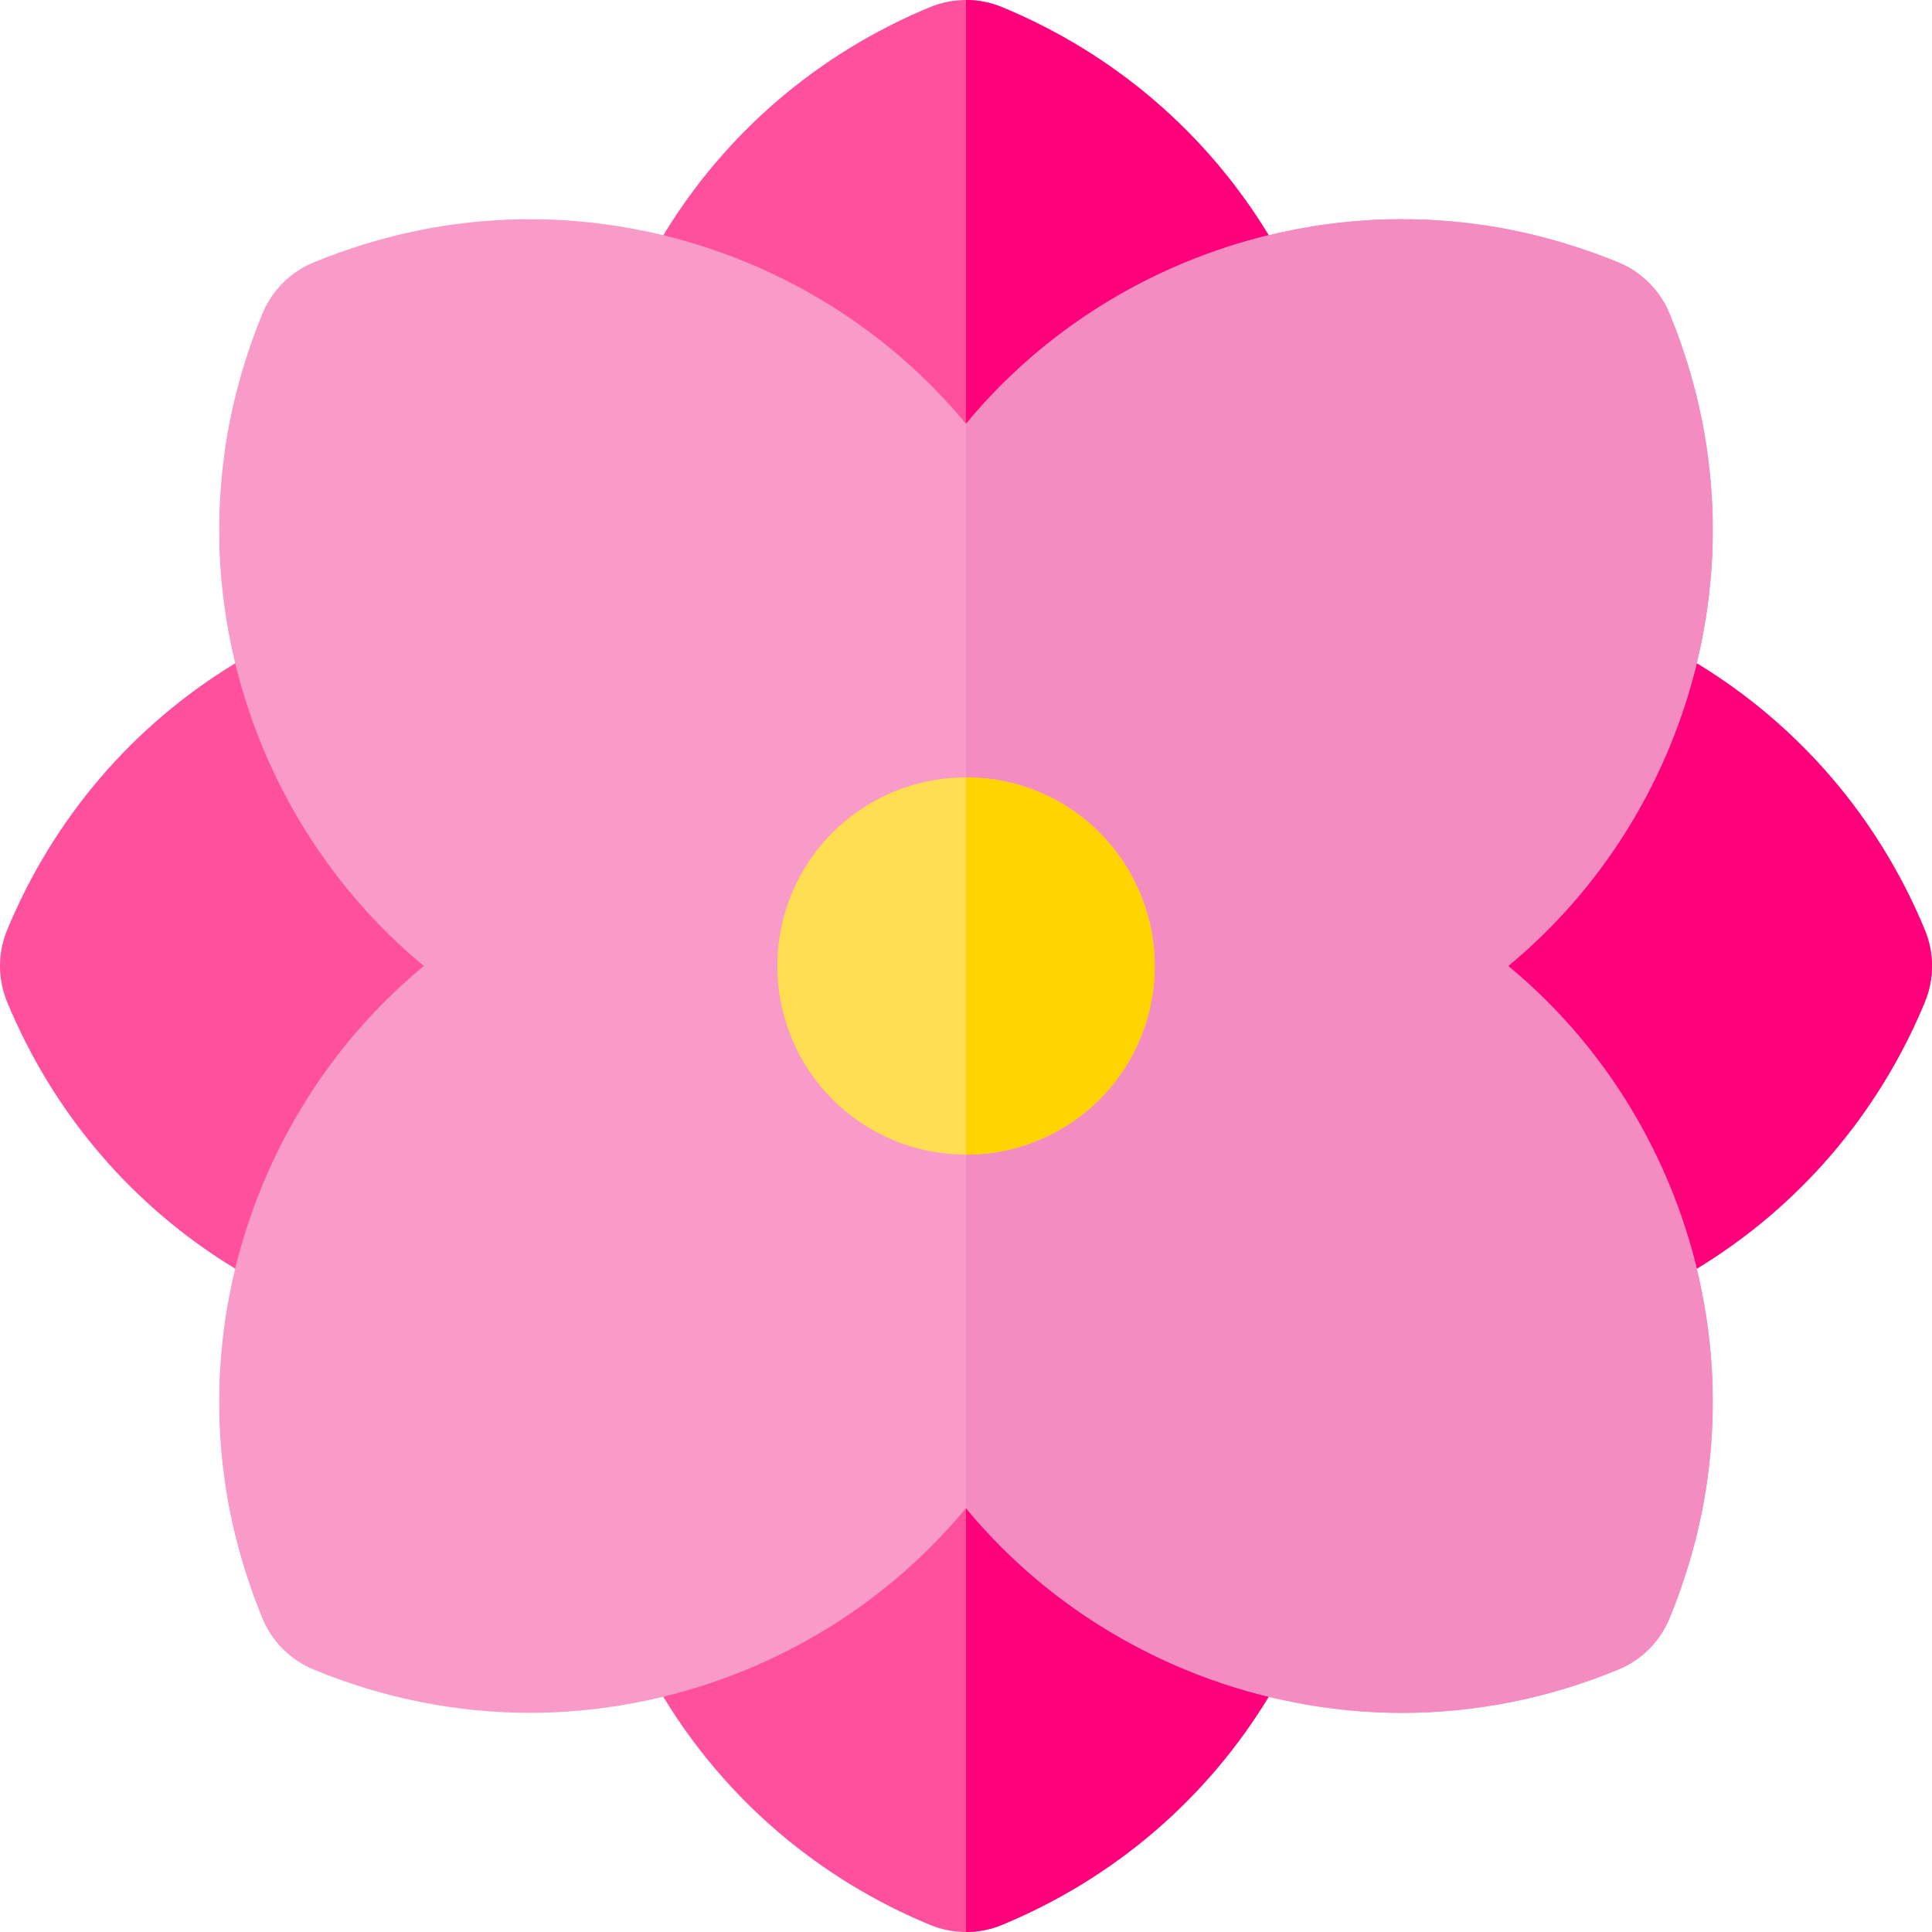 <?xml version="1.0" encoding="iso-8859-1"?>
<!-- Generator: Adobe Illustrator 16.0.0, SVG Export Plug-In . SVG Version: 6.00 Build 0)  -->
<!DOCTYPE svg PUBLIC "-//W3C//DTD SVG 1.1//EN" "http://www.w3.org/Graphics/SVG/1.1/DTD/svg11.dtd">
<svg xmlns="http://www.w3.org/2000/svg" xmlns:xlink="http://www.w3.org/1999/xlink" version="1.1" id="Layer_1" x="0px" y="0px" width="512" height="512" viewBox="0 0 307.164 307.164" style="enable-background:new 0 0 307.164 307.164;" xml:space="preserve">
<g>
	<path style="fill:#FF509D;" d="M306.021,147.843c-7.396-17.86-20.039-32.535-36.256-42.386c0.01-0.036,0.017-0.073,0.025-0.11   c-0.009,0.037-0.02,0.073-0.029,0.109h-68.055V37.398c0.01-0.002,0.021-0.006,0.031-0.008c-0.01,0.002-0.021,0.004-0.031,0.007   v-0.005h-0.004c-9.85-16.21-24.521-28.852-42.381-36.25C157.484,0.38,155.531,0,153.579,0c-1.95,0-3.899,0.381-5.737,1.142   c-17.859,7.398-32.531,20.04-42.381,36.25h-0.029v68.064H37.414c-0.043-0.17-0.092-0.342-0.133-0.514   c0.041,0.17,0.072,0.344,0.115,0.515c-16.215,9.851-28.857,24.525-36.256,42.386c-0.762,1.842-1.143,3.797-1.141,5.752   c0.002,1.947,0.383,3.895,1.143,5.729c7.398,17.858,20.041,32.531,36.254,42.382v0.002h68.035v68.059h0.025   c9.85,16.215,24.523,28.857,42.383,36.255c1.84,0.762,3.789,1.143,5.739,1.143h0.001c1.951,0,3.904-0.381,5.741-1.143   c17.86-7.397,32.536-20.04,42.386-36.255c0.982,0.24,1.968,0.459,2.955,0.666c-0.988-0.207-1.973-0.449-2.955-0.688v-68.036h68.055   c0.011,0.043,0.023,0.086,0.034,0.13c-0.011-0.044-0.019-0.087-0.03-0.13c16.215-9.852,28.857-24.523,36.256-42.385   c0.76-1.834,1.141-3.781,1.143-5.729C307.164,151.64,306.785,149.685,306.021,147.843z"/>
	<path style="fill:#FF017B;" d="M306.021,147.843c-7.396-17.86-20.039-32.535-36.256-42.386c0.01-0.036,0.017-0.073,0.025-0.11   c-0.009,0.037-0.02,0.073-0.029,0.109h-68.055V37.398c0.01-0.002,0.021-0.006,0.031-0.008c-0.01,0.002-0.021,0.004-0.031,0.007   v-0.005h-0.004c-9.85-16.21-24.521-28.852-42.381-36.25C157.484,0.38,155.531,0,153.579,0v153.595v153.569h0.001   c1.951,0,3.904-0.381,5.741-1.143c17.86-7.397,32.536-20.04,42.386-36.255c0.982,0.24,1.968,0.459,2.955,0.666   c-0.988-0.207-1.973-0.449-2.955-0.688v-68.036h68.055c0.011,0.043,0.023,0.086,0.034,0.13c-0.011-0.044-0.019-0.087-0.03-0.13   c16.215-9.852,28.857-24.523,36.256-42.385c0.76-1.834,1.141-3.781,1.143-5.729C307.164,151.64,306.785,149.685,306.021,147.843z"/>
	<path style="fill:#CE5498;" d="M88.161,272.236c-1.29,0.057-2.579,0.096-3.87,0.096C85.582,272.332,86.871,272.294,88.161,272.236z   "/>
	<path style="fill:#CE5498;" d="M222.871,272.332c-1.287,0-2.572-0.039-3.857-0.095   C220.299,272.294,221.584,272.332,222.871,272.332z"/>
	<path style="fill:#CE5498;" d="M257.314,265.433c-11.104,4.599-22.775,6.898-34.441,6.899h0.001   C234.542,272.332,246.211,270.032,257.314,265.433c3.676-1.523,6.596-4.443,8.119-8.119c0.527-1.272,1.016-2.555,1.482-3.842   c-0.467,1.287-0.957,2.569-1.483,3.843C263.91,260.989,260.99,263.909,257.314,265.433z"/>
	<path style="fill:#CE5498;" d="M41.73,257.314c1.523,3.675,4.443,6.595,8.119,8.118c5.658,2.344,11.463,4.082,17.339,5.231   c-5.876-1.149-11.681-2.889-17.339-5.231C46.174,263.909,43.254,260.989,41.73,257.314z"/>
	<path style="fill:#F99BC8;" d="M272.238,219.063c-0.033-0.76-0.089-1.521-0.141-2.28c-0.037-0.54-0.073-1.081-0.121-1.62   c-0.066-0.773-0.148-1.547-0.235-2.318c-0.058-0.516-0.123-1.029-0.19-1.541c-0.104-0.794-0.211-1.587-0.337-2.378   c-0.071-0.444-0.155-0.89-0.232-1.335c-0.335-1.924-0.723-3.845-1.186-5.753c-1.101-4.533-2.544-9.015-4.363-13.407   c-5.698-13.754-14.507-25.619-25.66-34.848c11.153-9.232,19.962-21.096,25.66-34.85c1.815-4.385,3.26-8.86,4.358-13.387   c0.467-1.921,0.856-3.854,1.193-5.792c0.076-0.437,0.159-0.874,0.229-1.312c0.127-0.796,0.234-1.593,0.339-2.391   c0.067-0.508,0.132-1.016,0.188-1.525c0.088-0.775,0.17-1.553,0.237-2.33c0.047-0.535,0.082-1.07,0.12-1.605   c0.052-0.764,0.107-1.528,0.141-2.293c0.025-0.58,0.029-1.161,0.043-1.74c0.029-1.258,0.033-2.514,0.009-3.771   c-0.013-0.665-0.021-1.33-0.05-1.995c-0.026-0.657-0.07-1.314-0.111-1.971c-0.045-0.686-0.094-1.371-0.152-2.057   c-0.055-0.629-0.115-1.258-0.184-1.885c-0.082-0.752-0.178-1.504-0.279-2.255c-0.074-0.56-0.144-1.118-0.23-1.675   c-0.182-1.191-0.387-2.378-0.619-3.563c-0.07-0.363-0.152-0.727-0.229-1.09c-0.215-1.032-0.443-2.063-0.695-3.09   c-0.117-0.475-0.246-0.949-0.371-1.422c-0.225-0.856-0.459-1.71-0.711-2.561c-0.142-0.485-0.288-0.969-0.439-1.451   c-0.275-0.884-0.568-1.764-0.873-2.641c-0.145-0.42-0.284-0.84-0.436-1.258c-0.461-1.27-0.945-2.535-1.464-3.793   c-0.005-0.012-0.009-0.023-0.014-0.035c-1.522-3.675-4.443-6.596-8.118-8.118c-0.029-0.011-0.06-0.022-0.09-0.034   c-1.238-0.512-2.484-0.988-3.735-1.441c-0.419-0.152-0.842-0.293-1.263-0.438c-0.877-0.305-1.754-0.598-2.637-0.873   c-0.482-0.15-0.967-0.297-1.45-0.439c-0.854-0.252-1.709-0.486-2.567-0.712c-0.471-0.124-0.94-0.253-1.412-0.368   c-1.037-0.254-2.078-0.486-3.121-0.703c-0.338-0.07-0.676-0.146-1.014-0.213c-1.203-0.237-2.408-0.444-3.616-0.63   c-0.552-0.083-1.103-0.153-1.655-0.227c-0.758-0.103-1.517-0.199-2.276-0.282c-0.622-0.068-1.245-0.127-1.868-0.181   c-0.693-0.061-1.387-0.11-2.08-0.154c-0.65-0.042-1.299-0.085-1.949-0.111c-0.679-0.029-1.357-0.038-2.037-0.051   c-1.207-0.021-2.414-0.019-3.62,0.008c-0.622,0.013-1.243,0.02-1.864,0.046c-0.756,0.033-1.51,0.088-2.264,0.141   c-0.545,0.037-1.092,0.073-1.637,0.12c-0.77,0.068-1.541,0.147-2.311,0.236c-0.517,0.058-1.033,0.125-1.548,0.192   c-0.792,0.104-1.583,0.21-2.372,0.336c-0.447,0.07-0.891,0.154-1.337,0.233c-1.958,0.341-3.91,0.733-5.853,1.207   c-4.5,1.097-8.948,2.535-13.309,4.341c-13.754,5.699-25.617,14.509-34.848,25.661c0,0-0.002-0.001-0.003-0.002   c-9.229-11.152-21.093-19.961-34.849-25.66c-4.357-1.805-8.803-3.241-13.299-4.337c-1.939-0.474-3.891-0.866-5.848-1.208   c-0.451-0.078-0.9-0.164-1.351-0.234c-0.787-0.125-1.575-0.232-2.364-0.336c-0.52-0.067-1.037-0.134-1.557-0.193   c-0.769-0.088-1.537-0.167-2.306-0.233c-0.548-0.048-1.094-0.084-1.641-0.121c-0.753-0.053-1.507-0.108-2.261-0.141   c-0.617-0.026-1.234-0.031-1.851-0.045c-1.218-0.028-2.434-0.03-3.65-0.008c-0.672,0.014-1.344,0.022-2.017,0.05   c-0.655,0.027-1.311,0.07-1.967,0.113c-0.686,0.043-1.369,0.092-2.053,0.151c-0.633,0.055-1.264,0.116-1.895,0.184   c-0.744,0.081-1.49,0.177-2.234,0.276c-0.565,0.077-1.132,0.147-1.697,0.233c-1.16,0.178-2.318,0.379-3.474,0.605   c-0.411,0.079-0.818,0.169-1.228,0.255c-1.01,0.211-2.017,0.434-3.021,0.68c-0.489,0.119-0.976,0.253-1.462,0.381   c-0.84,0.222-1.679,0.451-2.515,0.697c-0.496,0.146-0.992,0.297-1.487,0.451c-0.867,0.271-1.732,0.56-2.596,0.859   c-0.432,0.148-0.863,0.291-1.295,0.448c-1.248,0.452-2.491,0.927-3.727,1.438c-0.029,0.012-0.061,0.023-0.09,0.034   c-3.675,1.522-6.596,4.442-8.119,8.118c-0.004,0.012-0.008,0.022-0.014,0.035c-0.52,1.256-1.002,2.521-1.463,3.793   c-0.152,0.416-0.29,0.836-0.436,1.253c-0.305,0.88-0.598,1.763-0.875,2.647c-0.15,0.48-0.295,0.961-0.438,1.442   c-0.252,0.856-0.488,1.715-0.715,2.575c-0.123,0.469-0.252,0.938-0.367,1.408c-0.256,1.042-0.488,2.088-0.705,3.137   c-0.068,0.321-0.142,0.641-0.205,0.961c-0.238,1.217-0.448,2.436-0.637,3.657c-0.084,0.546-0.15,1.093-0.225,1.64   c-0.104,0.766-0.201,1.531-0.285,2.297c-0.066,0.615-0.125,1.234-0.179,1.851c-0.062,0.7-0.11,1.402-0.155,2.105   c-0.041,0.642-0.084,1.283-0.11,1.925c-0.03,0.697-0.038,1.394-0.052,2.09c-0.021,1.143-0.019,2.283,0.004,3.425   c0.014,0.676,0.021,1.351,0.051,2.026c0.031,0.739,0.086,1.478,0.137,2.216c0.039,0.563,0.076,1.128,0.125,1.691   c0.066,0.757,0.145,1.512,0.23,2.267c0.061,0.537,0.129,1.073,0.199,1.608c0.102,0.774,0.207,1.546,0.328,2.318   c0.076,0.481,0.168,0.96,0.252,1.44c0.31,1.768,0.666,3.53,1.084,5.285c1.109,4.662,2.58,9.274,4.449,13.789   c5.697,13.756,14.508,25.619,25.661,34.852c-11.153,9.229-19.962,21.094-25.662,34.848c-1.802,4.35-3.237,8.787-4.333,13.275   c-0.482,1.977-0.883,3.964-1.229,5.957c-0.072,0.416-0.15,0.83-0.217,1.246c-0.129,0.805-0.236,1.609-0.343,2.418   c-0.065,0.5-0.128,0.998-0.186,1.498c-0.089,0.782-0.171,1.564-0.238,2.348c-0.046,0.529-0.081,1.059-0.118,1.589   c-0.053,0.769-0.109,1.536-0.143,2.305c-0.025,0.577-0.029,1.156-0.043,1.734c-0.028,1.257-0.032,2.514-0.008,3.771   c0.012,0.668,0.021,1.336,0.049,2.002c0.027,0.654,0.07,1.309,0.112,1.963c0.044,0.689,0.093,1.379,0.153,2.066   c0.055,0.625,0.113,1.252,0.182,1.877c0.082,0.757,0.18,1.513,0.281,2.268c0.074,0.555,0.143,1.109,0.228,1.664   c0.187,1.208,0.394,2.416,0.63,3.619c0.066,0.336,0.143,0.67,0.213,1.005c0.217,1.044,0.449,2.086,0.703,3.125   c0.115,0.47,0.244,0.938,0.367,1.407c0.227,0.861,0.463,1.721,0.715,2.579c0.143,0.479,0.287,0.958,0.436,1.436   c0.279,0.89,0.574,1.776,0.881,2.659c0.143,0.414,0.279,0.829,0.43,1.242c0.467,1.283,0.953,2.562,1.479,3.831   c1.523,3.675,4.443,6.595,8.119,8.118c5.658,2.343,11.463,4.082,17.339,5.231c5.657,1.107,11.378,1.668,17.103,1.668   c1.291,0,2.58-0.039,3.87-0.096c0.29-0.013,0.581-0.023,0.872-0.04c1.201-0.064,2.402-0.152,3.602-0.266   c0.375-0.036,0.75-0.08,1.125-0.121c0.922-0.098,1.842-0.213,2.761-0.341c0.556-0.077,1.11-0.159,1.665-0.246   c0.875-0.139,1.748-0.292,2.621-0.456c0.568-0.107,1.137-0.219,1.704-0.337c0.981-0.206,1.96-0.424,2.937-0.662   c0,0,0.006-0.001,0.01-0.002c4.488-1.096,8.926-2.532,13.273-4.333c13.756-5.695,25.619-14.504,34.849-25.656   c0,0,0.001-0.002,0.003-0.004c9.23,11.153,21.096,19.963,34.85,25.66c5.303,2.195,10.734,3.852,16.23,5   c0.563,0.117,1.125,0.227,1.688,0.333c0.875,0.165,1.751,0.319,2.629,0.458c0.557,0.088,1.113,0.168,1.672,0.248   c0.912,0.125,1.824,0.24,2.738,0.338c0.383,0.041,0.766,0.084,1.149,0.121c1.192,0.113,2.386,0.201,3.581,0.266   c0.299,0.017,0.597,0.027,0.895,0.041c1.285,0.056,2.57,0.095,3.857,0.095h0.002c11.666-0.001,23.338-2.301,34.441-6.899   c3.676-1.523,6.596-4.443,8.118-8.118c0.526-1.273,1.017-2.556,1.483-3.843c0.146-0.401,0.279-0.805,0.419-1.209   c0.31-0.893,0.608-1.788,0.889-2.687c0.147-0.476,0.292-0.95,0.433-1.427c0.253-0.857,0.49-1.72,0.717-2.583   c0.123-0.469,0.25-0.937,0.365-1.405c0.255-1.035,0.485-2.074,0.702-3.113c0.071-0.346,0.149-0.688,0.218-1.033   c0.234-1.197,0.441-2.398,0.627-3.602c0.085-0.557,0.154-1.115,0.229-1.673c0.102-0.751,0.197-1.503,0.279-2.257   c0.068-0.627,0.129-1.256,0.184-1.885c0.059-0.684,0.107-1.371,0.152-2.057c0.041-0.656,0.085-1.313,0.111-1.97   c0.028-0.665,0.037-1.331,0.05-1.996c0.024-1.247,0.021-2.493-0.009-3.741C272.268,220.244,272.264,219.653,272.238,219.063z"/>
	<path style="fill:#F48CC2;" d="M272.238,219.063c-0.033-0.76-0.089-1.521-0.141-2.28c-0.037-0.54-0.073-1.081-0.121-1.62   c-0.066-0.773-0.148-1.547-0.235-2.318c-0.058-0.516-0.123-1.029-0.19-1.541c-0.104-0.794-0.211-1.587-0.337-2.378   c-0.071-0.444-0.155-0.89-0.232-1.335c-0.335-1.924-0.723-3.845-1.186-5.753c-1.101-4.533-2.544-9.015-4.363-13.407   c-5.698-13.754-14.507-25.619-25.66-34.848c11.153-9.232,19.962-21.096,25.66-34.85c1.815-4.385,3.26-8.86,4.358-13.387   c0.467-1.921,0.856-3.854,1.193-5.792c0.076-0.437,0.159-0.874,0.229-1.312c0.127-0.796,0.234-1.593,0.339-2.391   c0.067-0.508,0.132-1.016,0.188-1.525c0.088-0.775,0.17-1.553,0.237-2.33c0.047-0.535,0.082-1.07,0.12-1.605   c0.052-0.764,0.107-1.528,0.141-2.293c0.025-0.58,0.029-1.161,0.043-1.74c0.029-1.258,0.033-2.514,0.009-3.771   c-0.013-0.665-0.021-1.33-0.05-1.995c-0.026-0.657-0.07-1.314-0.111-1.971c-0.045-0.686-0.094-1.371-0.152-2.057   c-0.055-0.629-0.115-1.258-0.184-1.885c-0.082-0.752-0.178-1.504-0.279-2.255c-0.074-0.56-0.144-1.118-0.23-1.675   c-0.182-1.191-0.387-2.378-0.619-3.563c-0.07-0.363-0.152-0.727-0.229-1.09c-0.215-1.032-0.443-2.063-0.695-3.09   c-0.117-0.475-0.246-0.949-0.371-1.422c-0.225-0.856-0.459-1.71-0.711-2.561c-0.142-0.485-0.288-0.969-0.439-1.451   c-0.275-0.884-0.568-1.764-0.873-2.641c-0.145-0.42-0.284-0.84-0.436-1.258c-0.461-1.27-0.945-2.535-1.464-3.793   c-0.005-0.012-0.009-0.023-0.014-0.035c-1.522-3.675-4.443-6.596-8.118-8.118c-0.029-0.011-0.06-0.022-0.09-0.034   c-1.238-0.512-2.484-0.988-3.735-1.441c-0.419-0.152-0.842-0.293-1.263-0.438c-0.877-0.305-1.754-0.598-2.637-0.873   c-0.482-0.15-0.967-0.297-1.45-0.439c-0.854-0.252-1.709-0.486-2.567-0.712c-0.471-0.124-0.94-0.253-1.412-0.368   c-1.037-0.254-2.078-0.486-3.121-0.703c-0.338-0.07-0.676-0.146-1.014-0.213c-1.203-0.237-2.408-0.444-3.616-0.63   c-0.552-0.083-1.103-0.153-1.655-0.227c-0.758-0.103-1.517-0.199-2.276-0.282c-0.622-0.068-1.245-0.127-1.868-0.181   c-0.693-0.061-1.387-0.11-2.08-0.154c-0.65-0.042-1.299-0.085-1.949-0.111c-0.679-0.029-1.357-0.038-2.037-0.051   c-1.207-0.021-2.414-0.019-3.62,0.008c-0.622,0.013-1.243,0.02-1.864,0.046c-0.756,0.033-1.51,0.088-2.264,0.141   c-0.545,0.037-1.092,0.073-1.637,0.12c-0.77,0.068-1.541,0.147-2.311,0.236c-0.517,0.058-1.033,0.125-1.548,0.192   c-0.792,0.104-1.583,0.21-2.372,0.336c-0.447,0.07-0.891,0.154-1.337,0.233c-1.958,0.341-3.91,0.733-5.853,1.207   c-4.5,1.097-8.948,2.535-13.309,4.341c-13.754,5.699-25.617,14.509-34.848,25.661c0,0-0.002-0.001-0.003-0.002v41.205v15h0.003   v59.975h-0.003v15v41.207c0,0,0.001-0.002,0.003-0.004c9.23,11.153,21.096,19.963,34.85,25.66c5.303,2.195,10.734,3.852,16.23,5   c0.563,0.117,1.125,0.227,1.688,0.333c0.875,0.165,1.751,0.319,2.629,0.458c0.557,0.088,1.113,0.168,1.672,0.248   c0.912,0.125,1.824,0.24,2.738,0.338c0.383,0.041,0.766,0.084,1.149,0.121c1.192,0.113,2.386,0.201,3.581,0.266   c0.299,0.017,0.597,0.027,0.895,0.041c1.285,0.056,2.57,0.095,3.857,0.095h0.002c11.666-0.001,23.338-2.301,34.441-6.899   c3.676-1.523,6.596-4.443,8.118-8.118c0.526-1.273,1.017-2.556,1.483-3.843c0.146-0.401,0.279-0.805,0.419-1.209   c0.31-0.893,0.608-1.788,0.889-2.687c0.147-0.476,0.292-0.95,0.433-1.427c0.253-0.857,0.49-1.72,0.717-2.583   c0.123-0.469,0.25-0.937,0.365-1.405c0.255-1.035,0.485-2.074,0.702-3.113c0.071-0.346,0.149-0.688,0.218-1.033   c0.234-1.197,0.441-2.398,0.627-3.602c0.085-0.557,0.154-1.115,0.229-1.673c0.102-0.751,0.197-1.503,0.279-2.257   c0.068-0.627,0.129-1.256,0.184-1.885c0.059-0.684,0.107-1.371,0.152-2.057c0.041-0.656,0.085-1.313,0.111-1.97   c0.028-0.665,0.037-1.331,0.05-1.996c0.024-1.247,0.021-2.493-0.009-3.741C272.268,220.244,272.264,219.653,272.238,219.063z"/>
	<path style="fill:#FFDE51;" d="M165.063,125.866c-3.758-1.559-7.65-2.275-11.48-2.271h-0.003c-1.929,0.002-3.846,0.174-5.718,0.539   c-9.54,1.862-17.998,8.314-21.996,17.967c-0.785,1.896-1.359,3.825-1.738,5.762c-0.372,1.906-0.547,3.82-0.545,5.72   c0.004,11.768,6.969,22.933,18.519,27.716c3.753,1.555,7.641,2.271,11.466,2.271c0,0,0.008,0,0.013,0h0.003   c1.93,0,3.846-0.174,5.719-0.539c9.541-1.862,18-8.314,21.998-17.967c0.785-1.896,1.359-3.823,1.736-5.76   c0.373-1.908,0.547-3.821,0.547-5.722C183.576,141.814,176.611,130.649,165.063,125.866z"/>
	<path style="fill:#FFD400;" d="M159.301,183.03c9.541-1.862,18-8.314,21.998-17.967c0.785-1.896,1.359-3.823,1.736-5.76   c0.373-1.908,0.547-3.821,0.547-5.722c-0.006-11.768-6.971-22.933-18.52-27.716c-3.758-1.559-7.65-2.275-11.48-2.271h-0.003v59.975   h0.003C155.512,183.569,157.428,183.396,159.301,183.03z"/>
</g>















</svg>
